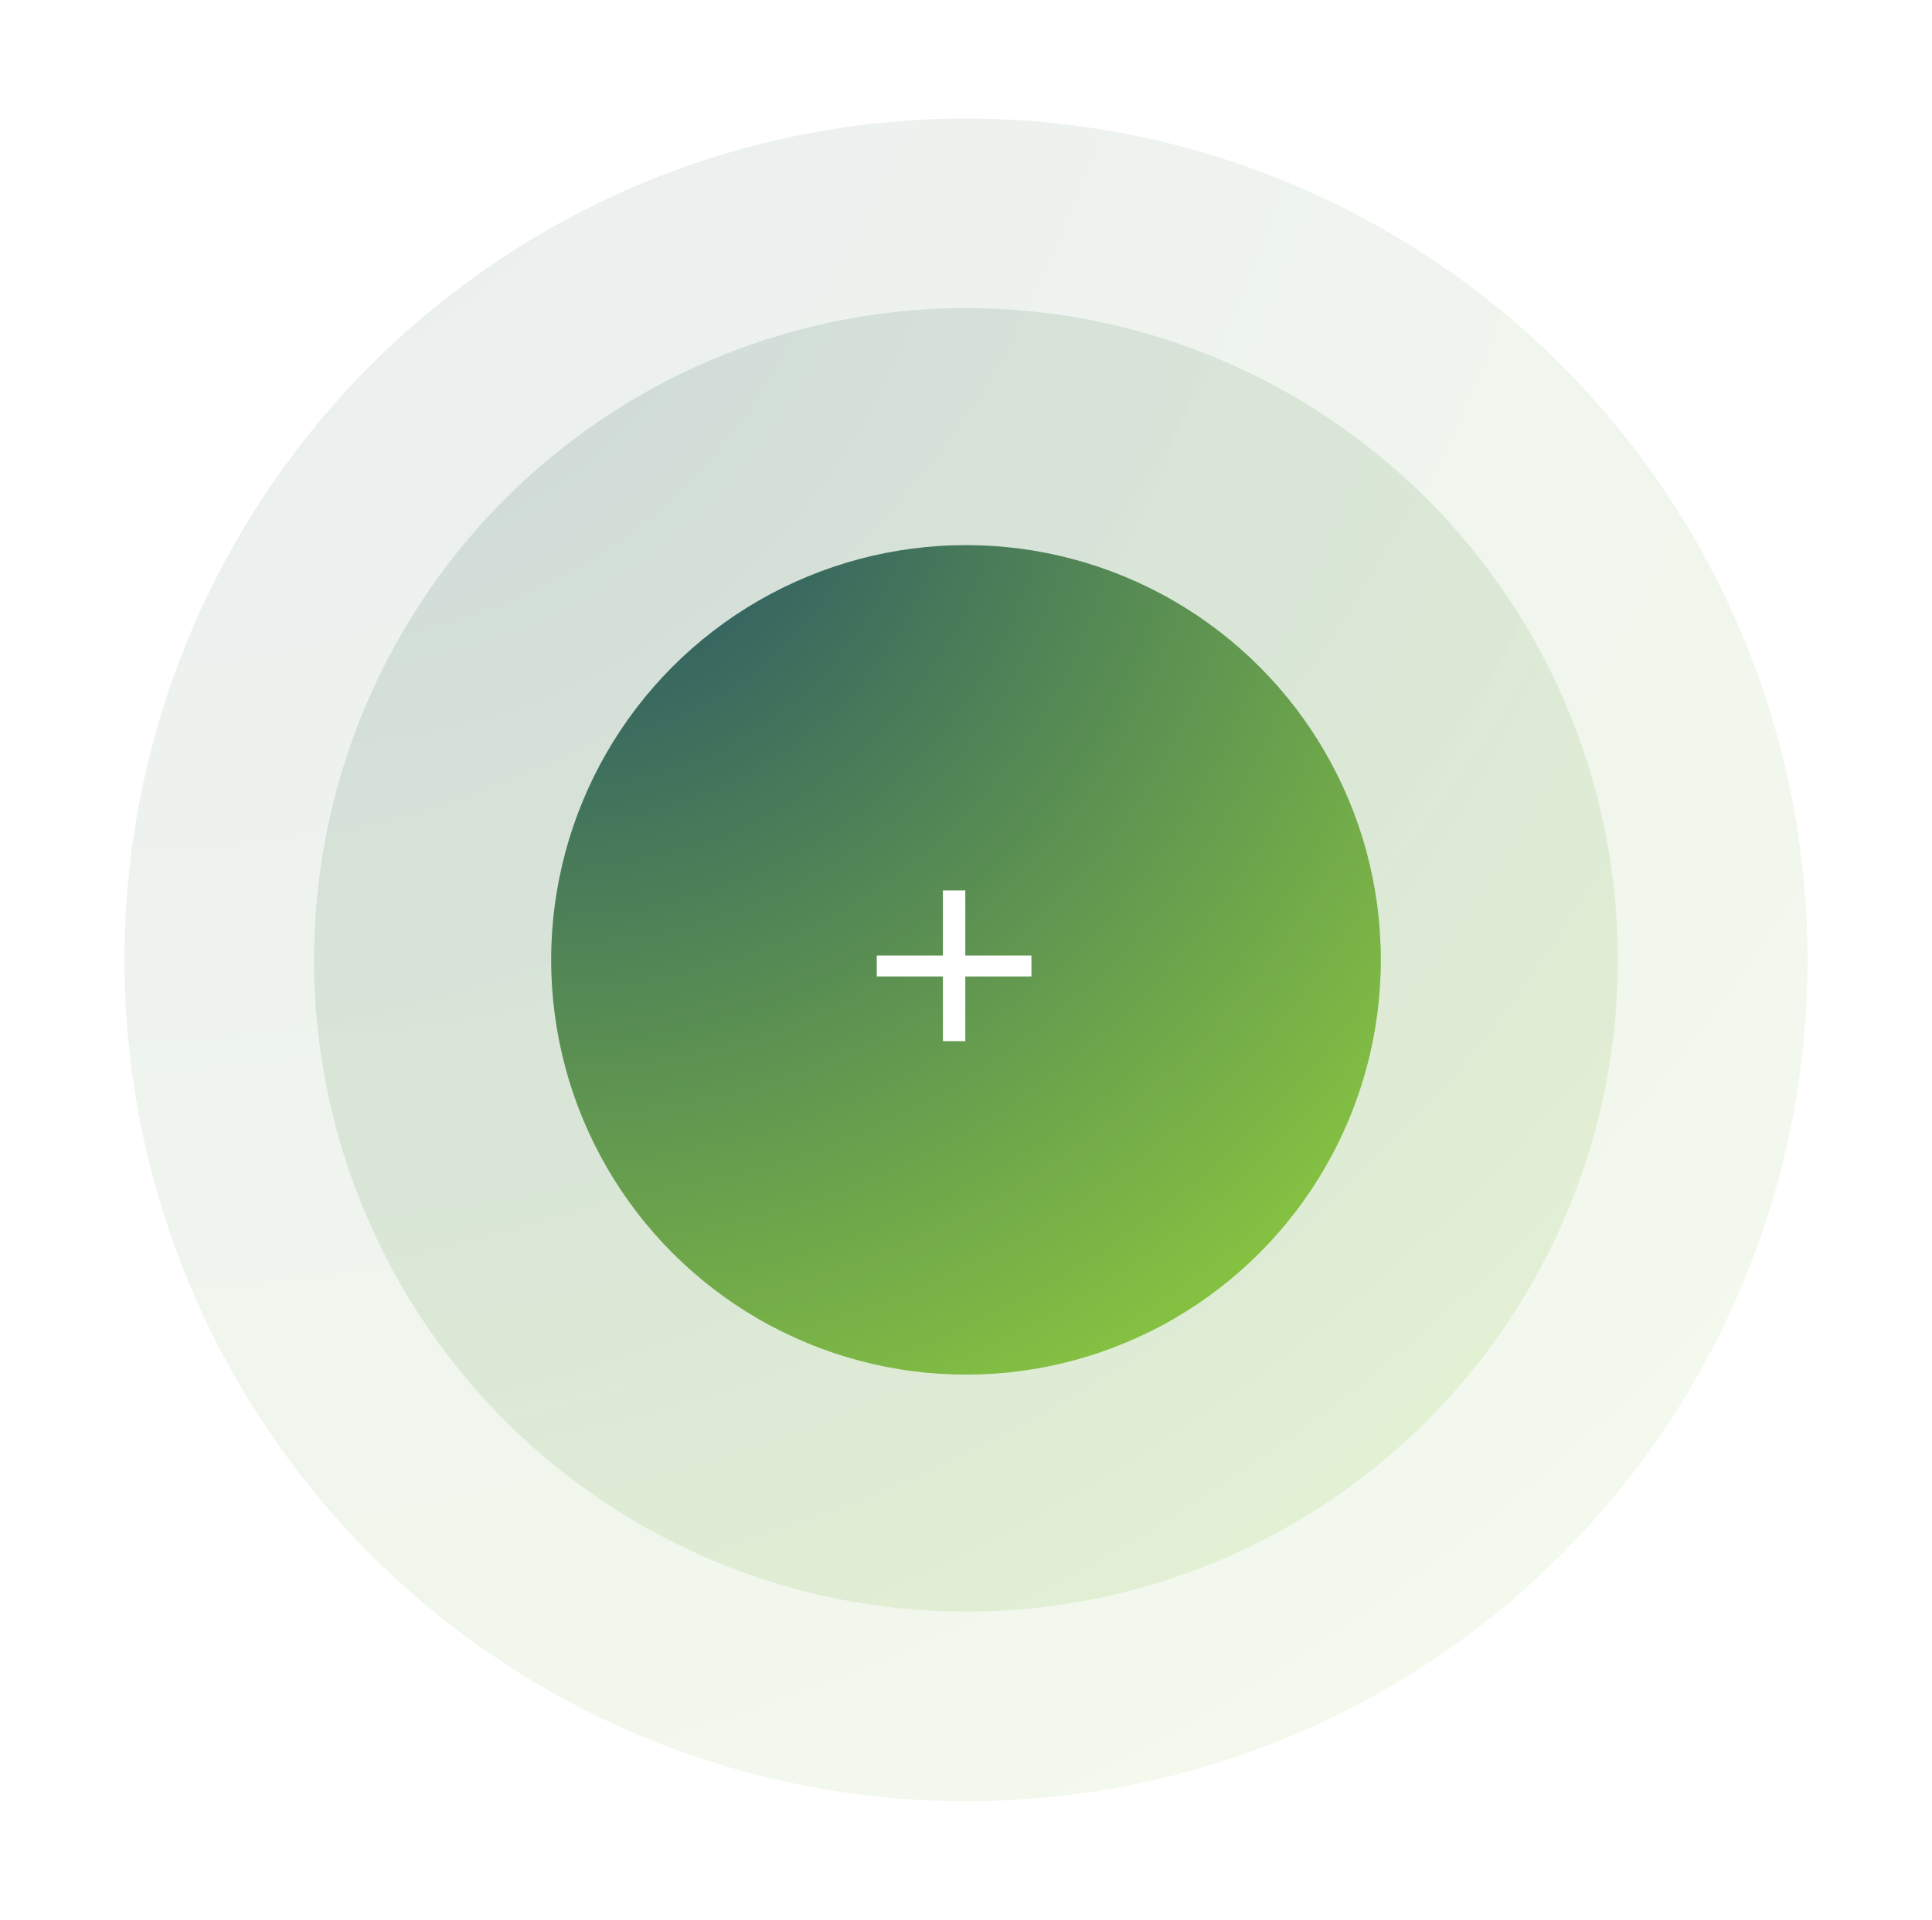 <svg width="163" height="162" viewBox="0 0 163 162" fill="none" xmlns="http://www.w3.org/2000/svg">
<g opacity="0.1" filter="url(#filter0_f_2_4033)">
<circle cx="81.5" cy="81" r="71" fill="url(#paint0_radial_2_4033)"/>
</g>
<g opacity="0.15" filter="url(#filter1_f_2_4033)">
<circle cx="81.5" cy="81" r="55" fill="url(#paint1_radial_2_4033)"/>
</g>
<circle cx="81.5" cy="81" r="35" fill="url(#paint2_radial_2_4033)"/>
<path d="M79.552 87.86V75.14H81.442V87.86H79.552ZM73.972 82.4V80.63H87.022V82.4H73.972Z" fill="white"/>
<defs>
<filter id="filter0_f_2_4033" x="0.5" y="0" width="162" height="162" filterUnits="userSpaceOnUse" color-interpolation-filters="sRGB">
<feFlood flood-opacity="0" result="BackgroundImageFix"/>
<feBlend mode="normal" in="SourceGraphic" in2="BackgroundImageFix" result="shape"/>
<feGaussianBlur stdDeviation="5" result="effect1_foregroundBlur_2_4033"/>
</filter>
<filter id="filter1_f_2_4033" x="16.5" y="16" width="130" height="130" filterUnits="userSpaceOnUse" color-interpolation-filters="sRGB">
<feFlood flood-opacity="0" result="BackgroundImageFix"/>
<feBlend mode="normal" in="SourceGraphic" in2="BackgroundImageFix" result="shape"/>
<feGaussianBlur stdDeviation="5" result="effect1_foregroundBlur_2_4033"/>
</filter>
<radialGradient id="paint0_radial_2_4033" cx="0" cy="0" r="1" gradientUnits="userSpaceOnUse" gradientTransform="translate(10.5 -13.116) rotate(54.435) scale(202.981)">
<stop offset="0.047" stop-color="#234F68"/>
<stop offset="0.983" stop-color="#8BC83F"/>
</radialGradient>
<radialGradient id="paint1_radial_2_4033" cx="0" cy="0" r="1" gradientUnits="userSpaceOnUse" gradientTransform="translate(26.5 8.093) rotate(54.435) scale(157.238)">
<stop offset="0.047" stop-color="#234F68"/>
<stop offset="0.983" stop-color="#8BC83F"/>
</radialGradient>
<radialGradient id="paint2_radial_2_4033" cx="0" cy="0" r="1" gradientUnits="userSpaceOnUse" gradientTransform="translate(46.5 34.605) rotate(54.435) scale(100.061)">
<stop offset="0.047" stop-color="#234F68"/>
<stop offset="0.983" stop-color="#8BC83F"/>
</radialGradient>
</defs>
</svg>
